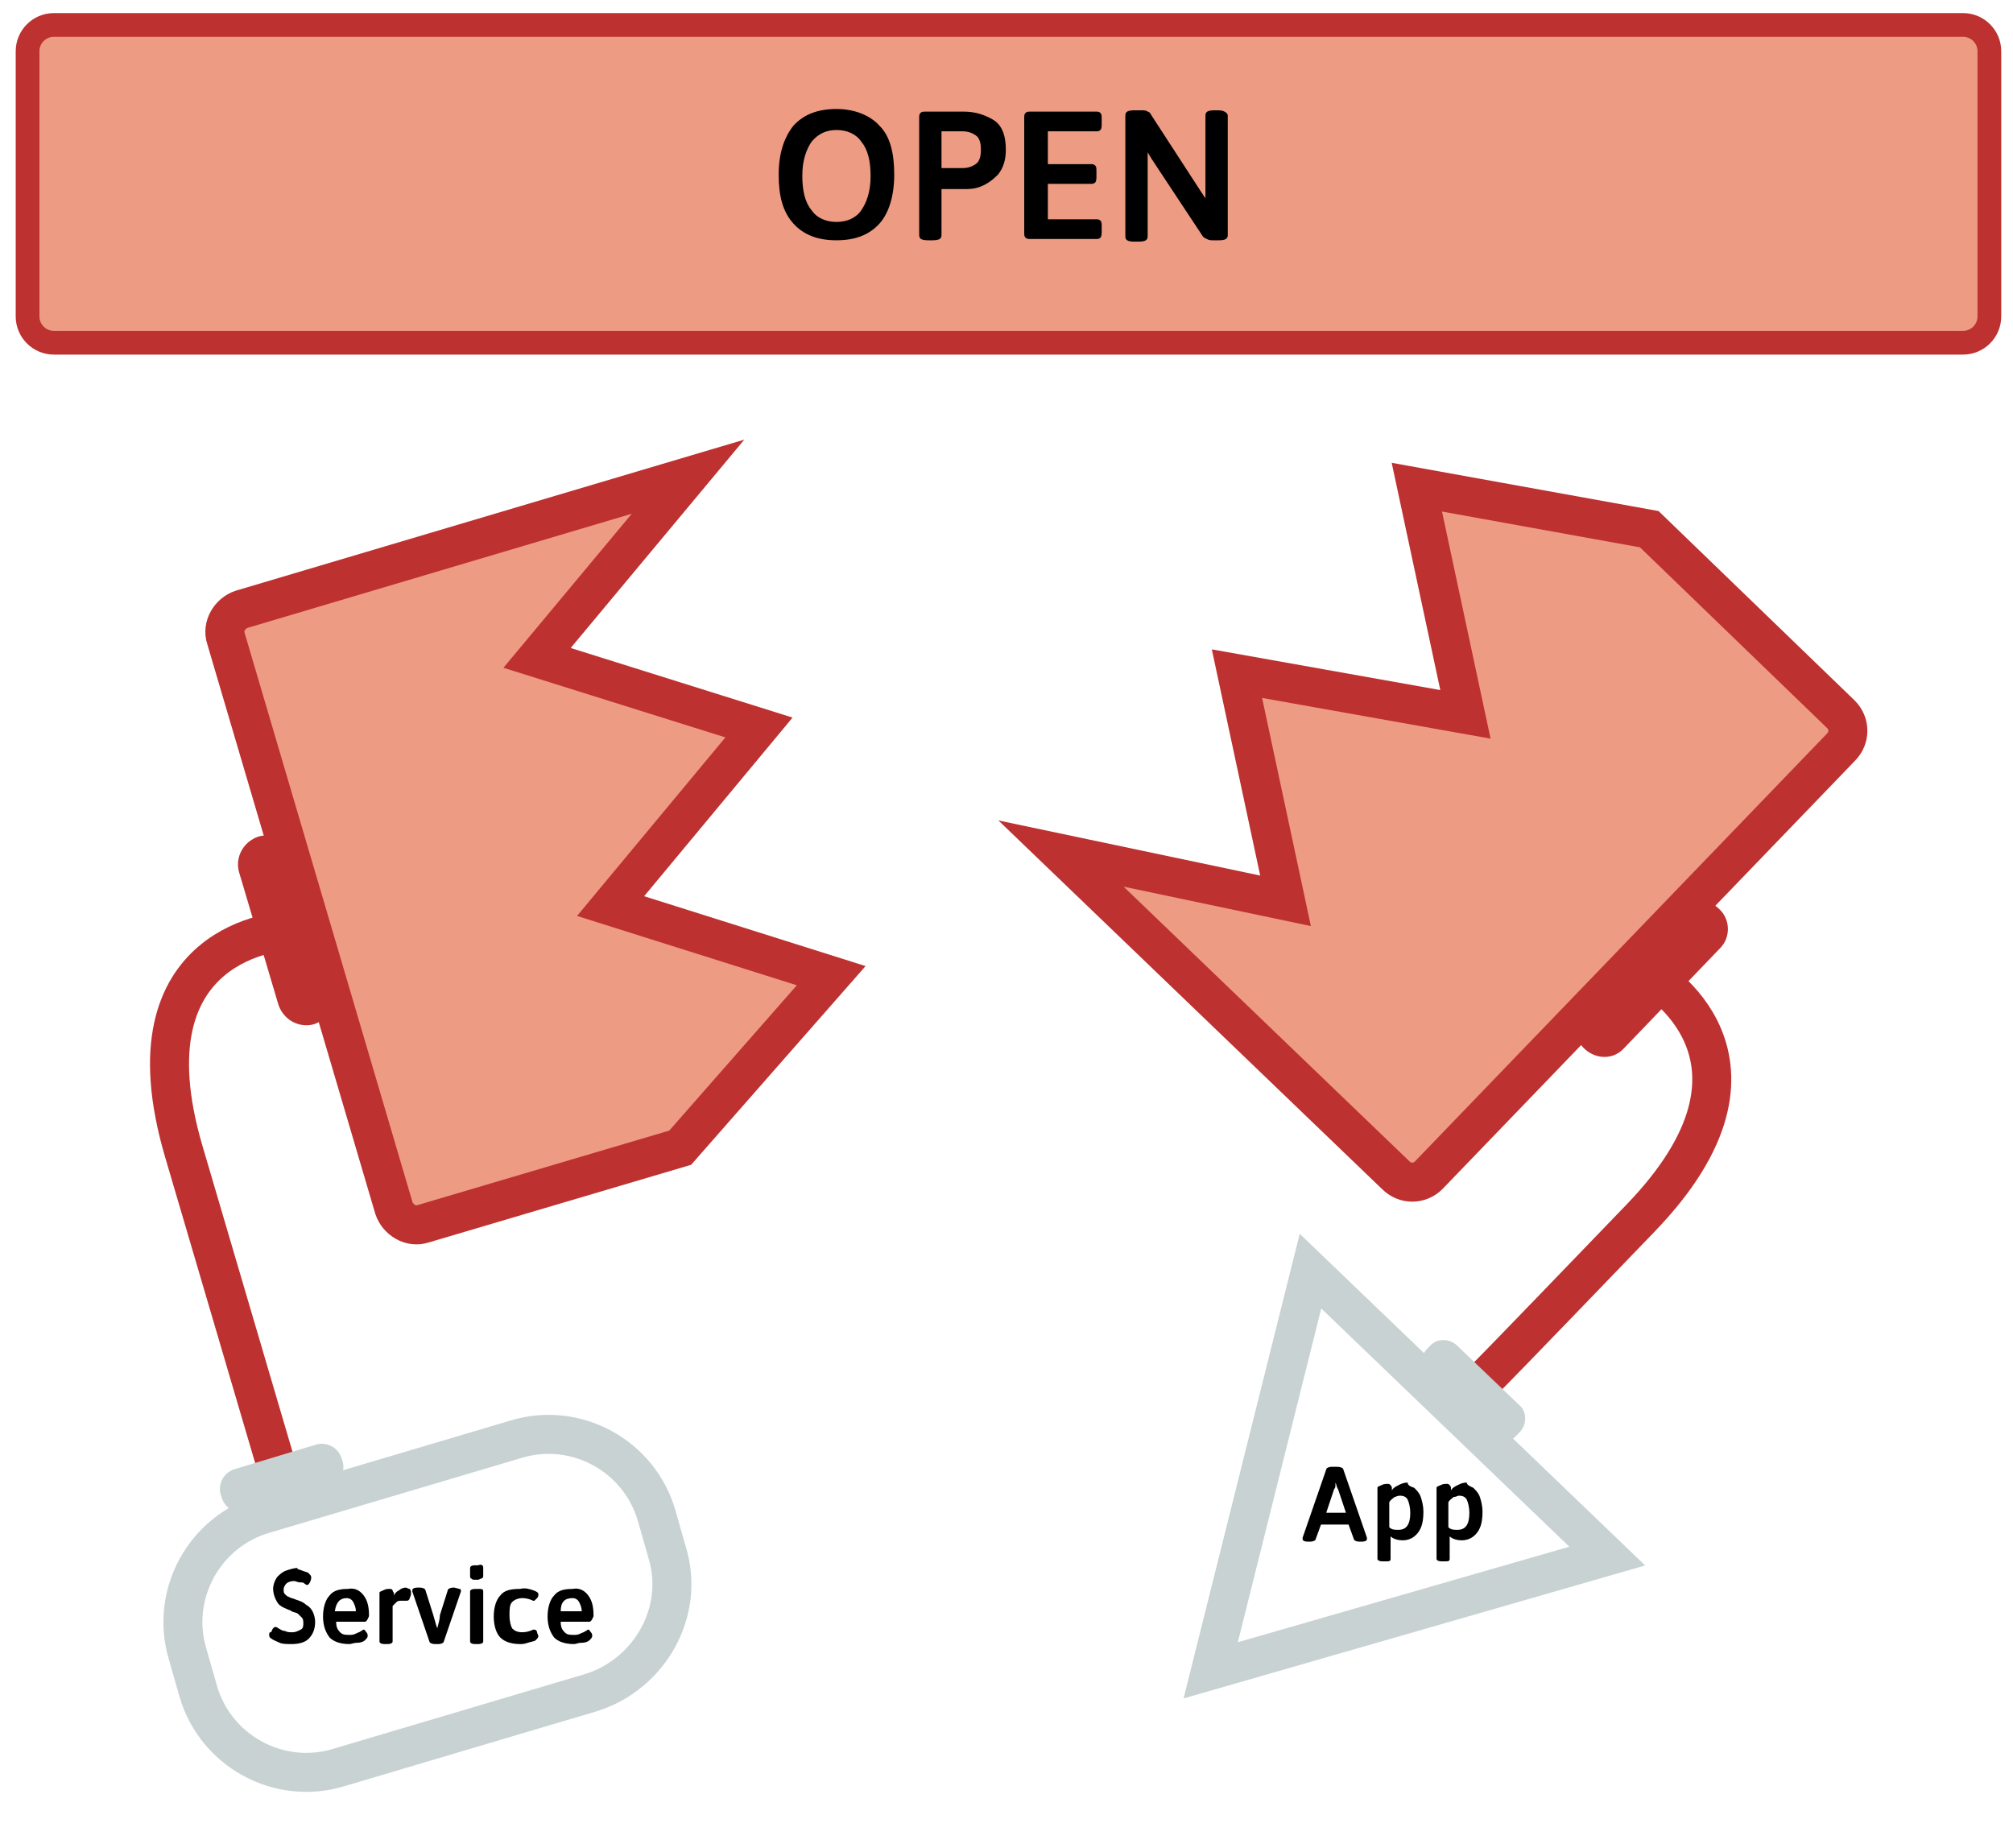 <?xml version="1.0" encoding="utf-8"?>
<!-- Generator: Adobe Illustrator 19.1.0, SVG Export Plug-In . SVG Version: 6.00 Build 0)  -->
<svg version="1.1" id="Layer_1" xmlns="http://www.w3.org/2000/svg" xmlns:xlink="http://www.w3.org/1999/xlink" x="0px" y="0px"
	 width="153.3px" height="140.7px" viewBox="0 0 153.3 140.7" style="enable-background:new 0 0 153.3 140.7;" xml:space="preserve"
	>
<style type="text/css">
	.st0{fill:#D1EE83;stroke:#97BD30;stroke-width:2.5;stroke-miterlimit:10;}
	.st1{fill:#D1EE83;stroke:#97BD30;stroke-width:4;stroke-miterlimit:10;}
	.st2{fill:#97BD30;}
	.st3{fill:none;stroke:#97BD30;stroke-width:4;stroke-miterlimit:10;}
	.st4{fill:none;stroke:#C8D2D2;stroke-width:4;stroke-miterlimit:10;}
	.st5{fill:#C8D2D2;}
	.st6{fill:#D1EE83;stroke:#97BD30;stroke-width:3.499;stroke-miterlimit:10;}
	.st7{fill:#D1EE83;stroke:#97BD30;stroke-width:5.681;stroke-miterlimit:10;}
	.st8{fill:none;stroke:#97BD30;stroke-width:4.871;stroke-miterlimit:10;}
	.st9{fill:none;stroke:#C8D2D2;stroke-width:4.808;stroke-miterlimit:10;}
	.st10{fill:none;stroke:#C8D2D2;stroke-width:3.242;stroke-miterlimit:10;}
	.st11{fill:none;stroke:#97BD30;stroke-width:2.5;stroke-miterlimit:10;}
	.st12{fill:#EE9B83;stroke:#BD3130;stroke-width:2.5;stroke-miterlimit:10;}
	.st13{fill:#BD3130;}
	.st14{fill:none;stroke:#BD3130;stroke-width:4;stroke-miterlimit:10;}
	.st15{fill:#EE9B83;stroke:#BD3130;stroke-width:4;stroke-miterlimit:10;}
	.st16{fill:none;stroke:#97BD30;stroke-width:3;stroke-miterlimit:10;}
	.st17{fill:#FF990D;}
	.st18{fill:none;stroke:#BD3130;stroke-width:2.404;stroke-miterlimit:10;}
	.st19{fill:none;stroke:#C8D2D2;stroke-width:2.404;stroke-miterlimit:10;}
	.st20{fill:#EE9B83;stroke:#BD3130;stroke-width:2.404;stroke-miterlimit:10;}
	.st21{fill:#D1EE83;stroke:#97BD30;stroke-width:1.807;stroke-miterlimit:10;}
	.st22{fill:#D1EE83;stroke:#97BD30;stroke-width:3;stroke-miterlimit:10;}
	.st23{fill:none;stroke:#C8D2D2;stroke-width:3;stroke-miterlimit:10;}
	.st24{fill:#D1EE83;stroke:#97BD30;stroke-width:2.661;stroke-miterlimit:10;}
	.st25{fill:none;stroke:#BD3130;stroke-width:2.661;stroke-miterlimit:10;}
	.st26{fill:none;stroke:#97BD30;stroke-width:2.661;stroke-miterlimit:10;}
	.st27{fill:#EE9B83;stroke:#BD3130;stroke-width:2.661;stroke-miterlimit:10;}
	.st28{fill:none;stroke:#C8D2D2;stroke-width:2.661;stroke-miterlimit:10;}
	.st29{fill:#EE9B83;stroke:#BD3130;stroke-width:1.807;stroke-miterlimit:10;}
	.st30{fill:none;stroke:#97BD30;stroke-width:1.807;stroke-miterlimit:10;}
	.st31{fill:none;stroke:#BD3130;stroke-width:2.97;stroke-miterlimit:10;}
	.st32{fill:none;stroke:#C8D2D2;stroke-width:2.97;stroke-miterlimit:10;}
	.st33{fill:#EE9B83;stroke:#BD3130;stroke-width:2.97;stroke-miterlimit:10;}
	.st34{fill:none;stroke:#BD3130;stroke-width:3;stroke-miterlimit:10;}
	.st35{fill:#EE9B83;stroke:#BD3130;stroke-width:3;stroke-miterlimit:10;}
	.st36{fill:none;stroke:#BD3130;stroke-width:2.61;stroke-miterlimit:10;}
	.st37{fill:none;stroke:#C8D2D2;stroke-width:2.61;stroke-miterlimit:10;}
	.st38{fill:#EE9B83;stroke:#BD3130;stroke-width:2.61;stroke-miterlimit:10;}
	.st39{fill:none;stroke:#97BD30;stroke-width:2.636;stroke-miterlimit:10;}
	.st40{fill:none;stroke:#97BD30;stroke-width:1.807;stroke-miterlimit:10;}
</style>
<g>
	<path class="st29" d="M149.5,26.1H4.1c-1.1,0-2-0.9-2-2V3.9c0-1.1,0.9-2,2-2h145.4c1.1,0,2,0.9,2,2v20.2
		C151.5,25.2,150.6,26.1,149.5,26.1z"/>
	<g>
		<path d="M67,9.6c0.8,0.8,1.1,2.1,1.1,3.7s-0.4,2.9-1.1,3.7c-0.8,0.9-1.9,1.3-3.3,1.3s-2.5-0.4-3.3-1.3c-0.8-0.9-1.1-2.1-1.1-3.7
			c0-1.6,0.4-2.8,1.1-3.7c0.8-0.9,1.9-1.3,3.3-1.3S66.3,8.8,67,9.6z M61.8,10.8c-0.4,0.6-0.7,1.4-0.7,2.6c0,1.1,0.2,2,0.7,2.6
			c0.4,0.6,1.1,0.9,1.9,0.9c0.8,0,1.5-0.3,1.9-0.9c0.4-0.6,0.7-1.4,0.7-2.6c0-1.1-0.2-2-0.7-2.6c-0.4-0.6-1.1-0.9-1.9-0.9
			C62.9,9.9,62.3,10.2,61.8,10.8z"/>
		<path d="M75.6,9.1c0.7,0.4,1,1.2,1,2.3c0,0.8-0.2,1.4-0.6,1.9c-0.4,0.4-0.8,0.7-1.3,0.9c-0.5,0.2-0.9,0.2-1.3,0.2h-1.7v3.5
			c0,0.3-0.2,0.4-0.7,0.4h-0.3c-0.5,0-0.7-0.1-0.7-0.4V9c0-0.2,0-0.3,0.1-0.4c0.1-0.1,0.2-0.1,0.4-0.1h2.9
			C74.2,8.5,74.9,8.7,75.6,9.1z M71.7,10v2.8h1.6c0.4,0,0.7-0.1,1-0.3c0.3-0.2,0.4-0.6,0.4-1.1c0-0.5-0.1-0.9-0.4-1.1
			s-0.6-0.3-1-0.3H71.7z"/>
		<path d="M83.8,8.6c0.1,0.1,0.1,0.2,0.1,0.5v0.3c0,0.2,0,0.4-0.1,0.5C83.7,10,83.6,10,83.5,10h-3.7v2.5h3.3c0.1,0,0.2,0,0.3,0.1
			c0.1,0.1,0.1,0.2,0.1,0.5v0.3c0,0.2,0,0.4-0.1,0.5C83.3,14,83.2,14,83.1,14h-3.3v2.7h3.7c0.1,0,0.2,0,0.3,0.1
			c0.1,0.1,0.1,0.2,0.1,0.5v0.3c0,0.2,0,0.4-0.1,0.5c-0.1,0.1-0.2,0.1-0.3,0.1h-5c-0.2,0-0.3,0-0.4-0.1s-0.1-0.2-0.1-0.4V9
			c0-0.2,0-0.3,0.1-0.4c0.1-0.1,0.2-0.1,0.4-0.1h5C83.6,8.5,83.7,8.5,83.8,8.6z"/>
		<path d="M93.5,8.8v9.1c0,0.3-0.2,0.4-0.7,0.4h-0.4c-0.2,0-0.3,0-0.5-0.1s-0.2-0.1-0.3-0.2l-3.9-5.9l-0.3-0.5v6.4
			c0,0.3-0.2,0.4-0.7,0.4h-0.3c-0.5,0-0.7-0.1-0.7-0.4V8.8c0-0.3,0.2-0.4,0.7-0.4h0.5c0.2,0,0.4,0,0.5,0.1c0.1,0,0.2,0.1,0.3,0.3
			l3.7,5.7l0.4,0.6V8.8c0-0.3,0.2-0.4,0.7-0.4h0.3C93.2,8.4,93.5,8.6,93.5,8.8z"/>
	</g>
	<path class="st13" d="M23.9,78L23.9,78c-1.1,0.3-2.3-0.3-2.7-1.5l-3-10.1c-0.3-1.1,0.3-2.3,1.5-2.7h0c1.1-0.3,2.3,0.3,2.7,1.5
		l3,10.1C25.7,76.4,25.1,77.6,23.9,78z"/>
	<path class="st31" d="M21.8,70.9c0,0-12.6,0.5-7.8,16.8s7.3,24.8,7.3,24.8"/>
	<path class="st32" d="M45,128.9l-19.2,5.7c-4.6,1.4-9.4-1.3-10.7-5.8l-0.8-2.8c-1.4-4.6,1.3-9.4,5.8-10.7l19.2-5.7
		c4.6-1.4,9.4,1.3,10.7,5.8l0.8,2.8C52.2,122.7,49.5,127.5,45,128.9z"/>
	<path class="st5" d="M16.9,114.1l-0.1-0.3c-0.2-0.8,0.2-1.6,1-1.9l6.3-1.9c0.8-0.2,1.6,0.2,1.9,1l0.1,0.3c0.2,0.8-0.2,1.6-1,1.9
		l-6.3,1.9C18,115.4,17.2,114.9,16.9,114.1z"/>
	<path class="st33" d="M46.5,69l11.3-13.6l-16.9-5.3l11.5-13.8l-34,10.1c-0.9,0.3-1.5,1.3-1.2,2.2L30,92c0.3,0.9,1.3,1.5,2.2,1.2
		l19.6-5.8l11.5-13.1L46.5,69z"/>
	<path class="st13" d="M120.7,79.9L120.7,79.9c-0.9-0.8-0.9-2.2-0.1-3l7.3-7.6c0.8-0.9,2.2-0.9,3-0.1v0c0.9,0.8,0.9,2.2,0.1,3
		l-7.3,7.6C122.9,80.7,121.6,80.7,120.7,79.9z"/>
	<path class="st31" d="M125.7,74.3c0,0,11,6.3-0.8,18.5c-3,3.1-9.8,10.2-12.1,12.5"/>
	<polygon class="st32" points="99.8,96.8 92.2,127.2 122.4,118.5 	"/>
	<path class="st5" d="M115.5,109.3l0.2-0.2c0.6-0.6,0.6-1.6,0-2.1l-4.7-4.5c-0.6-0.6-1.6-0.6-2.1,0l-0.2,0.2c-0.6,0.6-0.6,1.6,0,2.1
		l4.7,4.5C114,110,115,109.9,115.5,109.3z"/>
	<path class="st33" d="M140.2,54.4l-14.6-14.1l-17.7-3.2l3.7,17.3l-17.4-3.1l3.7,17.3l-17.1-3.6l25.5,24.5c0.7,0.7,1.8,0.7,2.5,0
		l31.4-32.6C140.9,56.2,140.9,55.1,140.2,54.4z"/>
</g>
<g>
	<path d="M102.3,111.9l1.8,5.2c0,0,0,0.1,0,0.1c0,0.1-0.1,0.2-0.4,0.2h-0.2c-0.2,0-0.4-0.1-0.4-0.2l-0.4-1.1h-2.1l-0.4,1.1
		c0,0.1-0.2,0.2-0.4,0.2h-0.2c-0.3,0-0.4-0.1-0.4-0.2c0,0,0-0.1,0-0.1l1.8-5.2c0-0.1,0.2-0.2,0.4-0.2h0.4
		C102.1,111.7,102.3,111.8,102.3,111.9z M101.7,112.9c0,0,0,0.1,0,0.2c0,0.1,0,0.2-0.1,0.3l-0.6,1.8h1.5l-0.6-1.8
		C101.8,113.3,101.8,113.1,101.7,112.9L101.7,112.9z"/>
	<path d="M107.7,113.3c0.2,0.2,0.4,0.4,0.5,0.7s0.2,0.7,0.2,1.1c0,0.7-0.1,1.2-0.4,1.6c-0.3,0.4-0.7,0.6-1.2,0.6
		c-0.3,0-0.7-0.1-0.9-0.3v1.7c0,0.2-0.1,0.2-0.4,0.2h-0.2c-0.3,0-0.4-0.1-0.4-0.2v-4.3c0-0.4,0-0.6,0-0.8c0-0.2,0-0.3,0-0.3
		c0-0.1,0.1-0.1,0.3-0.2s0.3-0.1,0.5-0.1c0.1,0,0.1,0,0.2,0.1s0.1,0.2,0.1,0.2c0,0.1,0,0.1,0,0.2c0.1-0.2,0.3-0.3,0.5-0.4
		c0.2-0.1,0.4-0.2,0.7-0.2C107.2,113.1,107.4,113.2,107.7,113.3z M106.2,114c-0.1,0.1-0.3,0.2-0.4,0.4v1.9c0.2,0.2,0.4,0.2,0.7,0.2
		c0.6,0,0.9-0.4,0.9-1.3c0-0.4-0.1-0.8-0.2-1c-0.1-0.2-0.3-0.3-0.6-0.3C106.4,113.9,106.3,114,106.2,114z"/>
	<path d="M112.2,113.3c0.2,0.2,0.4,0.4,0.5,0.7s0.2,0.7,0.2,1.1c0,0.7-0.1,1.2-0.4,1.6c-0.3,0.4-0.7,0.6-1.2,0.6
		c-0.3,0-0.7-0.1-0.9-0.3v1.7c0,0.2-0.1,0.2-0.4,0.2h-0.2c-0.3,0-0.4-0.1-0.4-0.2v-4.3c0-0.4,0-0.6,0-0.8c0-0.2,0-0.3,0-0.3
		c0-0.1,0.1-0.1,0.3-0.2s0.3-0.1,0.5-0.1c0.1,0,0.1,0,0.2,0.1s0.1,0.2,0.1,0.2c0,0.1,0,0.1,0,0.2c0.1-0.2,0.3-0.3,0.5-0.4
		c0.2-0.1,0.4-0.2,0.7-0.2C111.7,113.1,112,113.2,112.2,113.3z M110.7,114c-0.1,0.1-0.3,0.2-0.4,0.4v1.9c0.2,0.2,0.4,0.2,0.7,0.2
		c0.6,0,0.9-0.4,0.9-1.3c0-0.4-0.1-0.8-0.2-1c-0.1-0.2-0.3-0.3-0.6-0.3C111,113.9,110.9,114,110.7,114z"/>
</g>
<g>
	<path d="M23,119.6c0.2,0.1,0.4,0.1,0.5,0.2c0.1,0.1,0.2,0.2,0.2,0.3c0,0.1,0,0.2-0.1,0.4c-0.1,0.2-0.2,0.2-0.2,0.2
		c0,0-0.1,0-0.2-0.1c-0.1-0.1-0.2-0.1-0.4-0.1c-0.1,0-0.3-0.1-0.4-0.1c-0.3,0-0.5,0.1-0.6,0.2s-0.2,0.3-0.2,0.4c0,0.2,0,0.3,0.1,0.4
		c0.1,0.1,0.2,0.2,0.3,0.2c0.1,0.1,0.3,0.1,0.5,0.2c0.3,0.1,0.6,0.2,0.8,0.4c0.2,0.1,0.4,0.3,0.5,0.5c0.1,0.2,0.2,0.5,0.2,0.8
		c0,0.6-0.2,1-0.5,1.3c-0.3,0.3-0.8,0.4-1.3,0.4c-0.3,0-0.7,0-0.9-0.1s-0.5-0.2-0.6-0.3c-0.2-0.1-0.2-0.2-0.2-0.3
		c0-0.1,0-0.2,0.1-0.2s0.1-0.2,0.2-0.3c0.1-0.1,0.1-0.1,0.2-0.1c0,0,0.1,0,0.2,0.1c0.2,0.1,0.3,0.2,0.5,0.2c0.2,0.1,0.3,0.1,0.6,0.1
		c0.2,0,0.4-0.1,0.6-0.2c0.2-0.1,0.2-0.3,0.2-0.5c0-0.1,0-0.3-0.1-0.4c-0.1-0.1-0.2-0.2-0.3-0.3c-0.1-0.1-0.3-0.1-0.5-0.2
		c-0.1-0.1-0.2-0.1-0.2-0.1c-0.2-0.1-0.5-0.2-0.6-0.3c-0.2-0.1-0.3-0.3-0.4-0.5c-0.1-0.2-0.2-0.5-0.2-0.8c0-0.3,0.1-0.6,0.3-0.9
		c0.2-0.2,0.4-0.4,0.7-0.5s0.6-0.2,0.9-0.2C22.5,119.5,22.8,119.5,23,119.6z"/>
	<path d="M27.7,121.5c0.3,0.4,0.4,0.9,0.4,1.5c0,0.1,0,0.1-0.1,0.3s-0.2,0.2-0.2,0.2h-2.2c0,0.4,0.1,0.6,0.3,0.8s0.4,0.2,0.7,0.2
		c0.2,0,0.3,0,0.5-0.1s0.3-0.1,0.4-0.2c0.1,0,0.1-0.1,0.2-0.1c0.1,0,0.1,0.1,0.2,0.2s0.1,0.2,0.1,0.3c0,0.1-0.1,0.2-0.2,0.3
		s-0.3,0.2-0.6,0.2s-0.4,0.1-0.6,0.1c-0.7,0-1.2-0.2-1.5-0.5c-0.3-0.4-0.5-0.9-0.5-1.6c0-0.7,0.2-1.3,0.5-1.6
		c0.3-0.4,0.8-0.5,1.4-0.5C27,120.9,27.4,121.1,27.7,121.5z M25.5,122.7h1.6c0-0.3-0.1-0.5-0.2-0.7c-0.1-0.2-0.3-0.3-0.5-0.3
		C25.9,121.7,25.6,122,25.5,122.7z"/>
	<path d="M31.2,121c0.1,0.1,0.1,0.2,0.1,0.3s0,0.2-0.1,0.4c0,0.1-0.1,0.2-0.2,0.2c0,0-0.1,0-0.2,0c-0.1,0-0.2,0-0.2,0
		c-0.2,0-0.3,0-0.4,0.1c-0.1,0.1-0.2,0.2-0.3,0.3v2.7c0,0.1-0.1,0.2-0.4,0.2h-0.2c-0.3,0-0.4-0.1-0.4-0.2v-2.6c0-0.4,0-0.6,0-0.8
		c0-0.2,0-0.3,0-0.3c0-0.1,0.1-0.1,0.3-0.2s0.3-0.1,0.5-0.1c0.1,0,0.1,0,0.2,0.1c0,0.1,0.1,0.2,0.1,0.2c0,0.1,0,0.1,0,0.2
		c0.1-0.2,0.2-0.3,0.4-0.4c0.1-0.1,0.3-0.2,0.5-0.2C31,120.9,31.1,121,31.2,121z"/>
	<path d="M35.1,121.1c0,0,0,0.1,0,0.1l-1.3,3.8c0,0.1-0.2,0.2-0.4,0.2h-0.3c-0.2,0-0.4-0.1-0.4-0.2l-1.3-3.8c0-0.1,0-0.1,0-0.1
		c0-0.1,0.1-0.2,0.4-0.2h0.2c0.2,0,0.4,0.1,0.4,0.2l0.6,1.9l0.2,0.7l0.1,0.3h0c0.1-0.4,0.2-0.7,0.2-1l0.6-1.9c0-0.1,0.2-0.2,0.4-0.2
		h0.1C35,121,35.1,121,35.1,121.1z"/>
	<path d="M36.8,119.4v0.6c0,0.1,0,0.1-0.1,0.2c-0.1,0-0.2,0.1-0.3,0.1h-0.2c-0.1,0-0.3,0-0.3-0.1c-0.1,0-0.1-0.1-0.1-0.2v-0.6
		c0-0.1,0.1-0.2,0.4-0.2h0.2C36.7,119.1,36.8,119.2,36.8,119.4z M36.8,121.2v3.8c0,0.1-0.1,0.2-0.4,0.2h-0.2c-0.3,0-0.4-0.1-0.4-0.2
		v-3.8c0-0.1,0.1-0.2,0.4-0.2h0.2C36.7,121,36.8,121,36.8,121.2z"/>
	<path d="M40.6,121.1c0.3,0.1,0.4,0.2,0.4,0.3c0,0.1,0,0.2-0.1,0.3c-0.1,0.1-0.2,0.2-0.2,0.2c0,0,0,0-0.1,0
		c-0.2-0.1-0.5-0.2-0.8-0.2c-0.3,0-0.6,0.1-0.8,0.3c-0.2,0.2-0.2,0.6-0.2,1c0,0.5,0.1,0.8,0.2,1c0.2,0.2,0.4,0.3,0.8,0.3
		c0.3,0,0.6-0.1,0.8-0.2c0.1,0,0.1,0,0.1,0c0.1,0,0.2,0.1,0.2,0.2s0.1,0.2,0.1,0.3c0,0.1-0.1,0.2-0.2,0.3s-0.3,0.1-0.6,0.2
		s-0.4,0.1-0.6,0.1c-0.7,0-1.2-0.2-1.5-0.5s-0.5-0.9-0.5-1.6c0-0.7,0.2-1.3,0.5-1.6c0.3-0.4,0.8-0.5,1.5-0.5
		C40,120.9,40.3,121,40.6,121.1z"/>
	<path d="M44.8,121.5c0.3,0.4,0.4,0.9,0.4,1.5c0,0.1,0,0.1-0.1,0.3s-0.2,0.2-0.2,0.2h-2.2c0,0.4,0.1,0.6,0.3,0.8s0.4,0.2,0.7,0.2
		c0.2,0,0.3,0,0.5-0.1s0.3-0.1,0.4-0.2c0.1,0,0.1-0.1,0.2-0.1c0.1,0,0.1,0.1,0.2,0.2s0.1,0.2,0.1,0.3c0,0.1-0.1,0.2-0.2,0.3
		s-0.3,0.2-0.6,0.2s-0.4,0.1-0.6,0.1c-0.7,0-1.2-0.2-1.5-0.5c-0.3-0.4-0.5-0.9-0.5-1.6c0-0.7,0.2-1.3,0.5-1.6
		c0.3-0.4,0.8-0.5,1.4-0.5C44.1,120.9,44.5,121.1,44.8,121.5z M42.7,122.7h1.6c0-0.3-0.1-0.5-0.2-0.7c-0.1-0.2-0.3-0.3-0.5-0.3
		C43,121.7,42.7,122,42.7,122.7z"/>
</g>
</svg>
